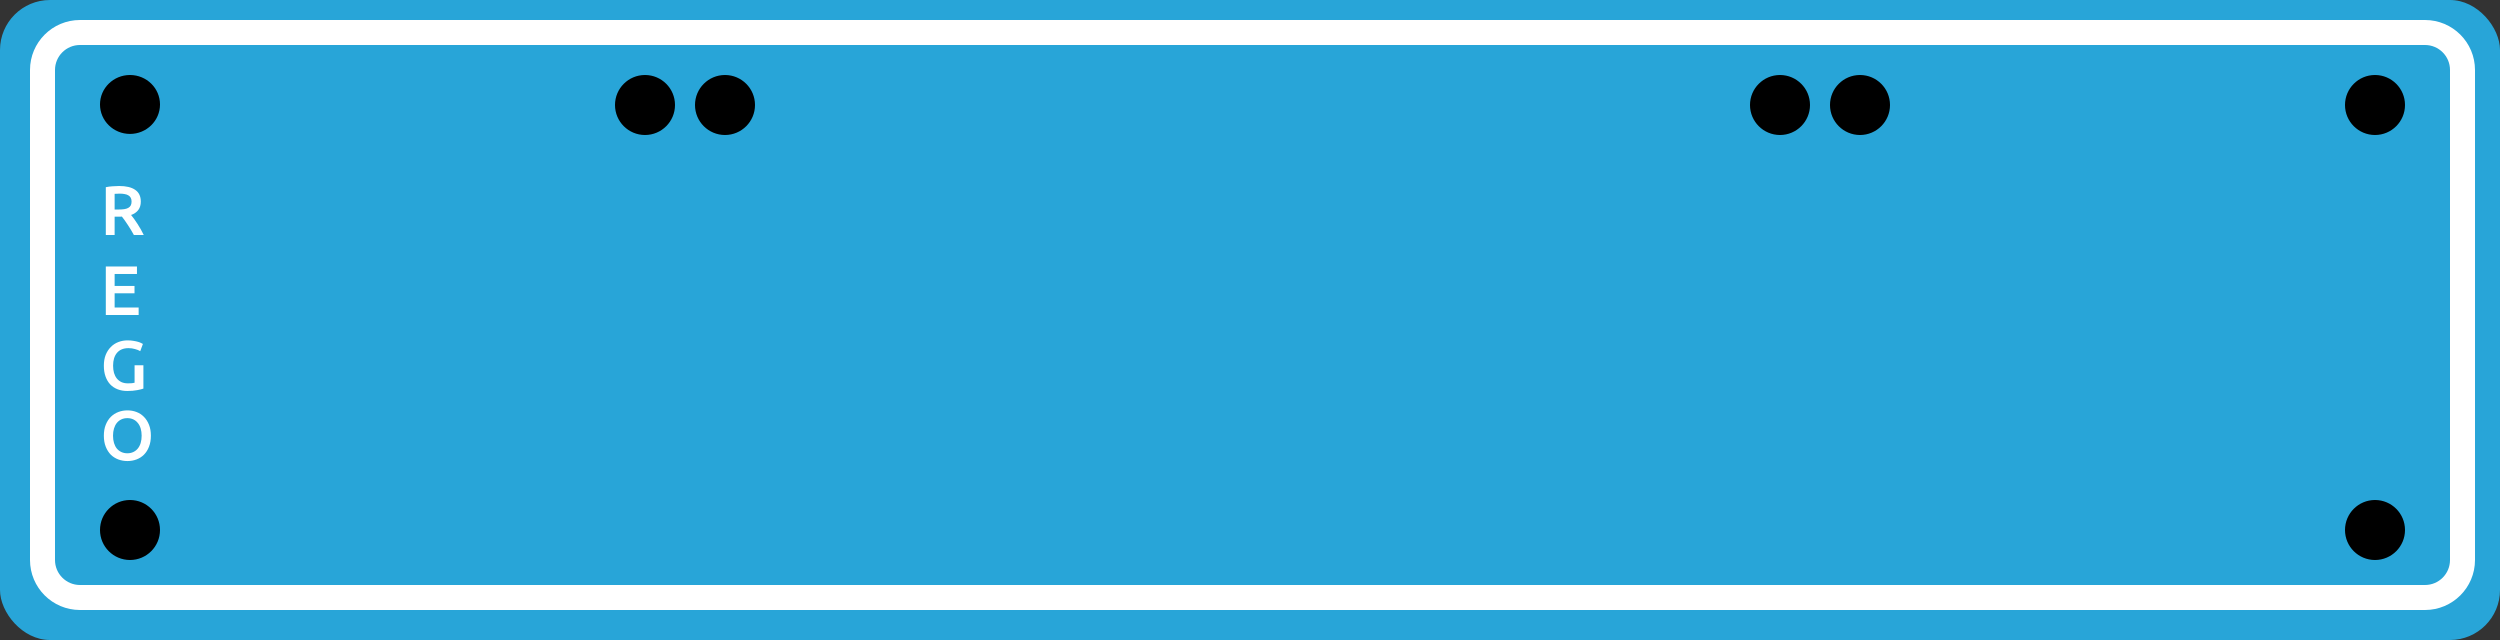 <svg width="500" height="128" viewBox="0 0 500 128" fill="none" xmlns="http://www.w3.org/2000/svg">
<rect x="0" y="0" width="500" height="128" fill="#333333" stroke="none"/>
<rect width="500" height="128" rx="10" fill="#28A5D8"/>
<path d="M8.5 14C8.5 9.858 11.858 6.5 16 6.5H485C489.142 6.5 492.5 9.858 492.5 14V112C492.5 116.142 489.142 119.5 485 119.5H16C11.858 119.5 8.5 116.142 8.5 112V14Z" stroke="white" stroke-width="5"/>
<path d="M23.836 37.2C25.236 37.2 26.305 37.457 27.042 37.97C27.789 38.483 28.162 39.267 28.162 40.322C28.162 41.638 27.513 42.529 26.216 42.996C26.393 43.211 26.594 43.472 26.818 43.78C27.042 44.088 27.271 44.424 27.504 44.788C27.737 45.143 27.961 45.511 28.176 45.894C28.391 46.267 28.582 46.636 28.75 47H26.776C26.599 46.664 26.407 46.328 26.202 45.992C25.997 45.647 25.787 45.315 25.572 44.998C25.367 44.671 25.161 44.368 24.956 44.088C24.751 43.799 24.559 43.542 24.382 43.318C24.251 43.327 24.139 43.332 24.046 43.332C23.953 43.332 23.864 43.332 23.78 43.332H22.926V47H21.162V37.438C21.591 37.345 22.049 37.284 22.534 37.256C23.019 37.219 23.453 37.2 23.836 37.2ZM23.962 38.726C23.589 38.726 23.243 38.74 22.926 38.768V41.904H23.696C24.125 41.904 24.503 41.881 24.83 41.834C25.157 41.787 25.427 41.703 25.642 41.582C25.866 41.461 26.034 41.297 26.146 41.092C26.258 40.887 26.314 40.625 26.314 40.308C26.314 40.009 26.258 39.757 26.146 39.552C26.034 39.347 25.871 39.183 25.656 39.062C25.451 38.941 25.203 38.857 24.914 38.81C24.625 38.754 24.307 38.726 23.962 38.726Z" fill="white"/>
<path d="M21.162 63V53.298H27.392V54.796H22.926V57.19H26.902V58.66H22.926V61.502H27.728V63H21.162Z" fill="white"/>
<path d="M25.698 69.628C24.699 69.628 23.934 69.941 23.402 70.566C22.879 71.182 22.618 72.041 22.618 73.142C22.618 73.665 22.679 74.145 22.8 74.584C22.931 75.013 23.117 75.382 23.36 75.69C23.612 75.998 23.92 76.241 24.284 76.418C24.657 76.586 25.091 76.67 25.586 76.67C25.894 76.67 26.16 76.661 26.384 76.642C26.608 76.614 26.785 76.581 26.916 76.544V73.058H28.68V77.72C28.437 77.813 28.027 77.916 27.448 78.028C26.869 78.14 26.202 78.196 25.446 78.196C24.746 78.196 24.107 78.084 23.528 77.86C22.949 77.636 22.455 77.309 22.044 76.88C21.643 76.451 21.33 75.923 21.106 75.298C20.882 74.673 20.77 73.954 20.77 73.142C20.77 72.33 20.891 71.611 21.134 70.986C21.386 70.361 21.727 69.833 22.156 69.404C22.585 68.965 23.089 68.634 23.668 68.41C24.247 68.186 24.863 68.074 25.516 68.074C25.964 68.074 26.361 68.107 26.706 68.172C27.061 68.228 27.364 68.293 27.616 68.368C27.868 68.443 28.073 68.522 28.232 68.606C28.4 68.69 28.517 68.751 28.582 68.788L28.05 70.23C27.77 70.062 27.42 69.922 27 69.81C26.589 69.689 26.155 69.628 25.698 69.628Z" fill="white"/>
<path d="M22.604 87.142C22.604 87.674 22.669 88.159 22.8 88.598C22.931 89.027 23.117 89.396 23.36 89.704C23.612 90.003 23.915 90.236 24.27 90.404C24.625 90.572 25.026 90.656 25.474 90.656C25.913 90.656 26.309 90.572 26.664 90.404C27.019 90.236 27.317 90.003 27.56 89.704C27.812 89.396 28.003 89.027 28.134 88.598C28.265 88.159 28.33 87.674 28.33 87.142C28.33 86.61 28.265 86.129 28.134 85.7C28.003 85.261 27.812 84.893 27.56 84.594C27.317 84.286 27.019 84.048 26.664 83.88C26.309 83.712 25.913 83.628 25.474 83.628C25.026 83.628 24.625 83.712 24.27 83.88C23.915 84.048 23.612 84.286 23.36 84.594C23.117 84.902 22.931 85.271 22.8 85.7C22.669 86.129 22.604 86.61 22.604 87.142ZM30.178 87.142C30.178 87.973 30.052 88.705 29.8 89.34C29.557 89.975 29.221 90.507 28.792 90.936C28.372 91.356 27.877 91.673 27.308 91.888C26.739 92.103 26.132 92.21 25.488 92.21C24.844 92.21 24.233 92.103 23.654 91.888C23.085 91.673 22.585 91.356 22.156 90.936C21.736 90.507 21.4 89.975 21.148 89.34C20.896 88.705 20.77 87.973 20.77 87.142C20.77 86.311 20.896 85.583 21.148 84.958C21.4 84.323 21.741 83.791 22.17 83.362C22.609 82.933 23.113 82.611 23.682 82.396C24.251 82.181 24.853 82.074 25.488 82.074C26.123 82.074 26.725 82.181 27.294 82.396C27.863 82.611 28.358 82.933 28.778 83.362C29.207 83.791 29.548 84.323 29.8 84.958C30.052 85.583 30.178 86.311 30.178 87.142Z" fill="white"/>
<path d="M26 26.785C29.314 26.785 32 24.147 32 20.892C32 17.638 29.314 15 26 15C22.686 15 20 17.638 20 20.892C20 24.147 22.686 26.785 26 26.785Z" fill="black"/>
<path d="M26 112C29.314 112 32 109.314 32 106C32 102.686 29.314 100 26 100C22.686 100 20 102.686 20 106C20 109.314 22.686 112 26 112Z" fill="black"/>
<path d="M475 27C478.314 27 481 24.314 481 21C481 17.686 478.314 15 475 15C471.686 15 469 17.686 469 21C469 24.314 471.686 27 475 27Z" fill="black"/>
<path d="M475 112C478.314 112 481 109.314 481 106C481 102.686 478.314 100 475 100C471.686 100 469 102.686 469 106C469 109.314 471.686 112 475 112Z" fill="black"/>
<path d="M129 27C132.314 27 135 24.314 135 21C135 17.686 132.314 15 129 15C125.686 15 123 17.686 123 21C123 24.314 125.686 27 129 27Z" fill="black"/>
<path d="M356 27C359.314 27 362 24.314 362 21C362 17.686 359.314 15 356 15C352.686 15 350 17.686 350 21C350 24.314 352.686 27 356 27Z" fill="black"/>
<path d="M145 27C148.314 27 151 24.314 151 21C151 17.686 148.314 15 145 15C141.686 15 139 17.686 139 21C139 24.314 141.686 27 145 27Z" fill="black"/>
<path d="M372 27C375.314 27 378 24.314 378 21C378 17.686 375.314 15 372 15C368.686 15 366 17.686 366 21C366 24.314 368.686 27 372 27Z" fill="black"/>
</svg>
